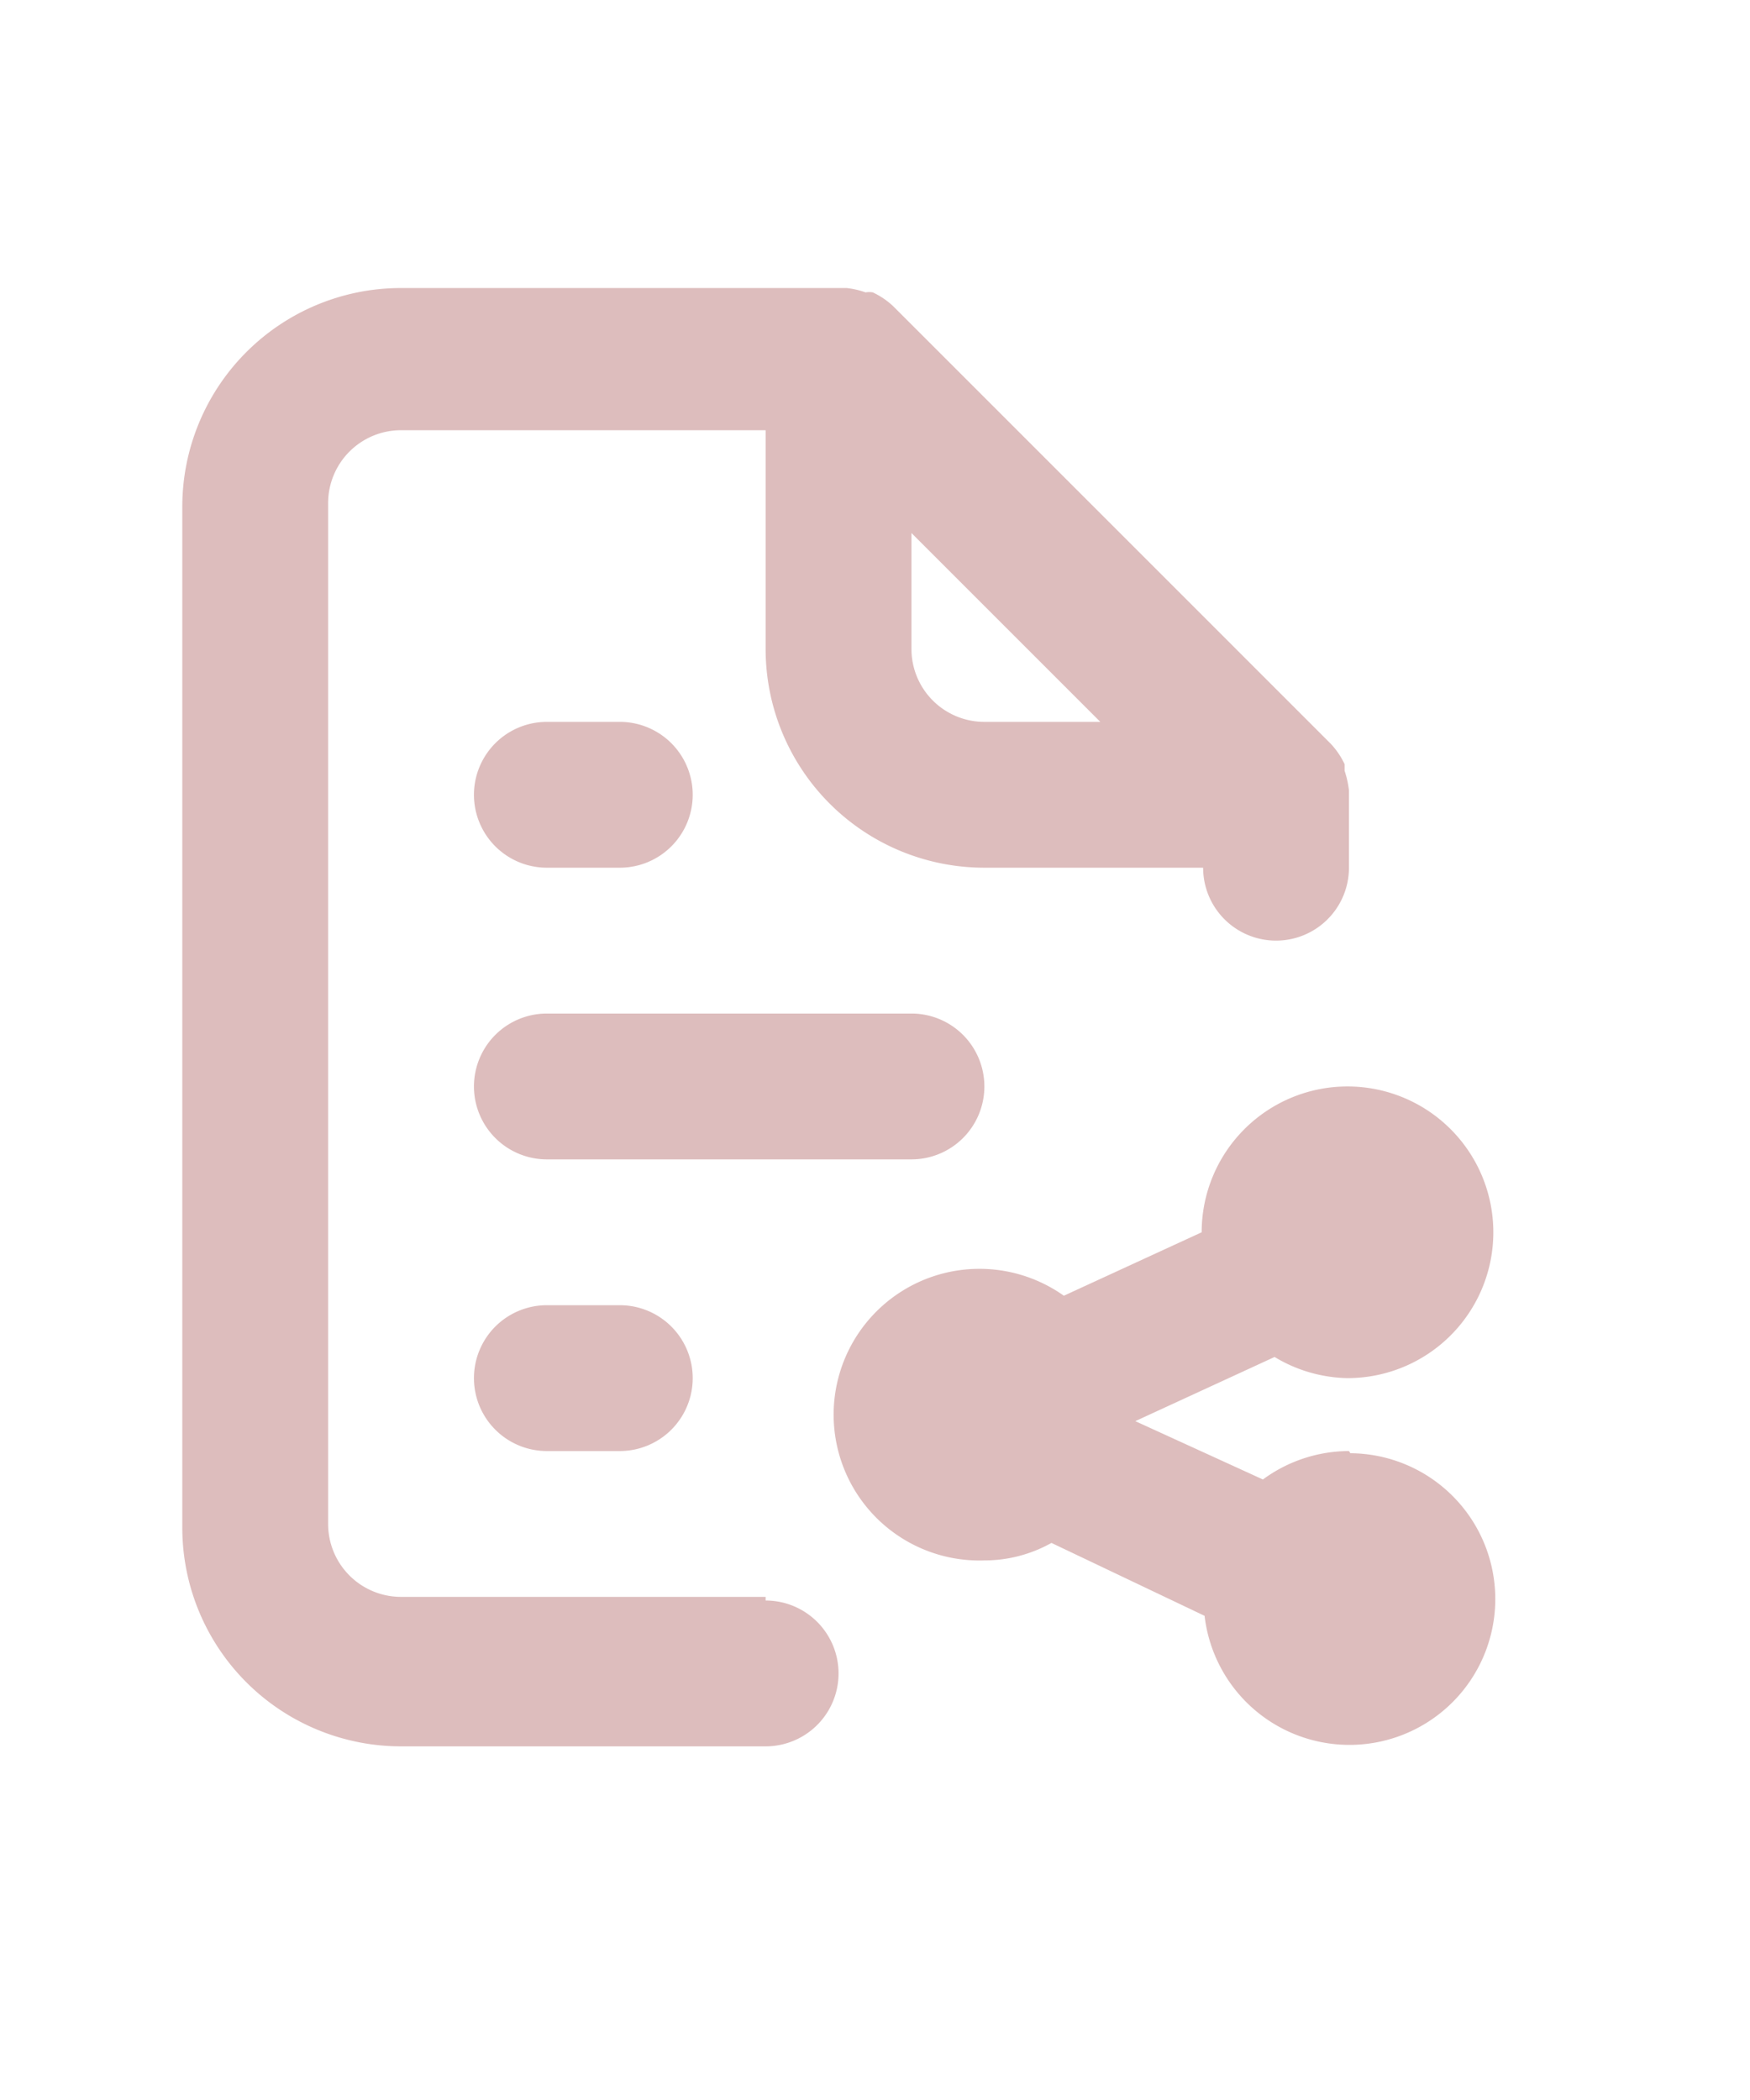 <svg xmlns="http://www.w3.org/2000/svg" width="20px" hight="20px" viewBox="0 0 24 24"><path fill="#Ddbdbd" d="M13.5 12.5a1 1 0 0 0-1-1h-5a1 1 0 0 0 0 2h5a1 1 0 0 0 1-1Zm5 5a2 2 0 0 0-1.18.39l-1.75-.8l1.91-.88a2 2 0 0 0 1 .29a2 2 0 1 0-2-2l-1.89.87A2 2 0 1 0 13.5 19a1.88 1.88 0 0 0 .92-.24l2.1 1a2 2 0 1 0 2-2.23Zm-8 2h-5a1 1 0 0 1-1-1v-14a1 1 0 0 1 1-1h5v3a3 3 0 0 0 3 3h3a1 1 0 0 0 2 0V8.44a1.31 1.31 0 0 0-.06-.27v-.09a1.07 1.07 0 0 0-.19-.28l-6-6a1.07 1.07 0 0 0-.28-.19a.29.29 0 0 0-.1 0a1.1 1.1 0 0 0-.26-.06H5.5a3 3 0 0 0-3 3v14a3 3 0 0 0 3 3h5a1 1 0 0 0 0-2Zm2-14.59l2.59 2.59H13.5a1 1 0 0 1-1-1Zm-5 10.59a1 1 0 0 0 0 2h1a1 1 0 0 0 0-2Zm0-6h1a1 1 0 0 0 0-2h-1a1 1 0 0 0 0 2Z"/></svg>